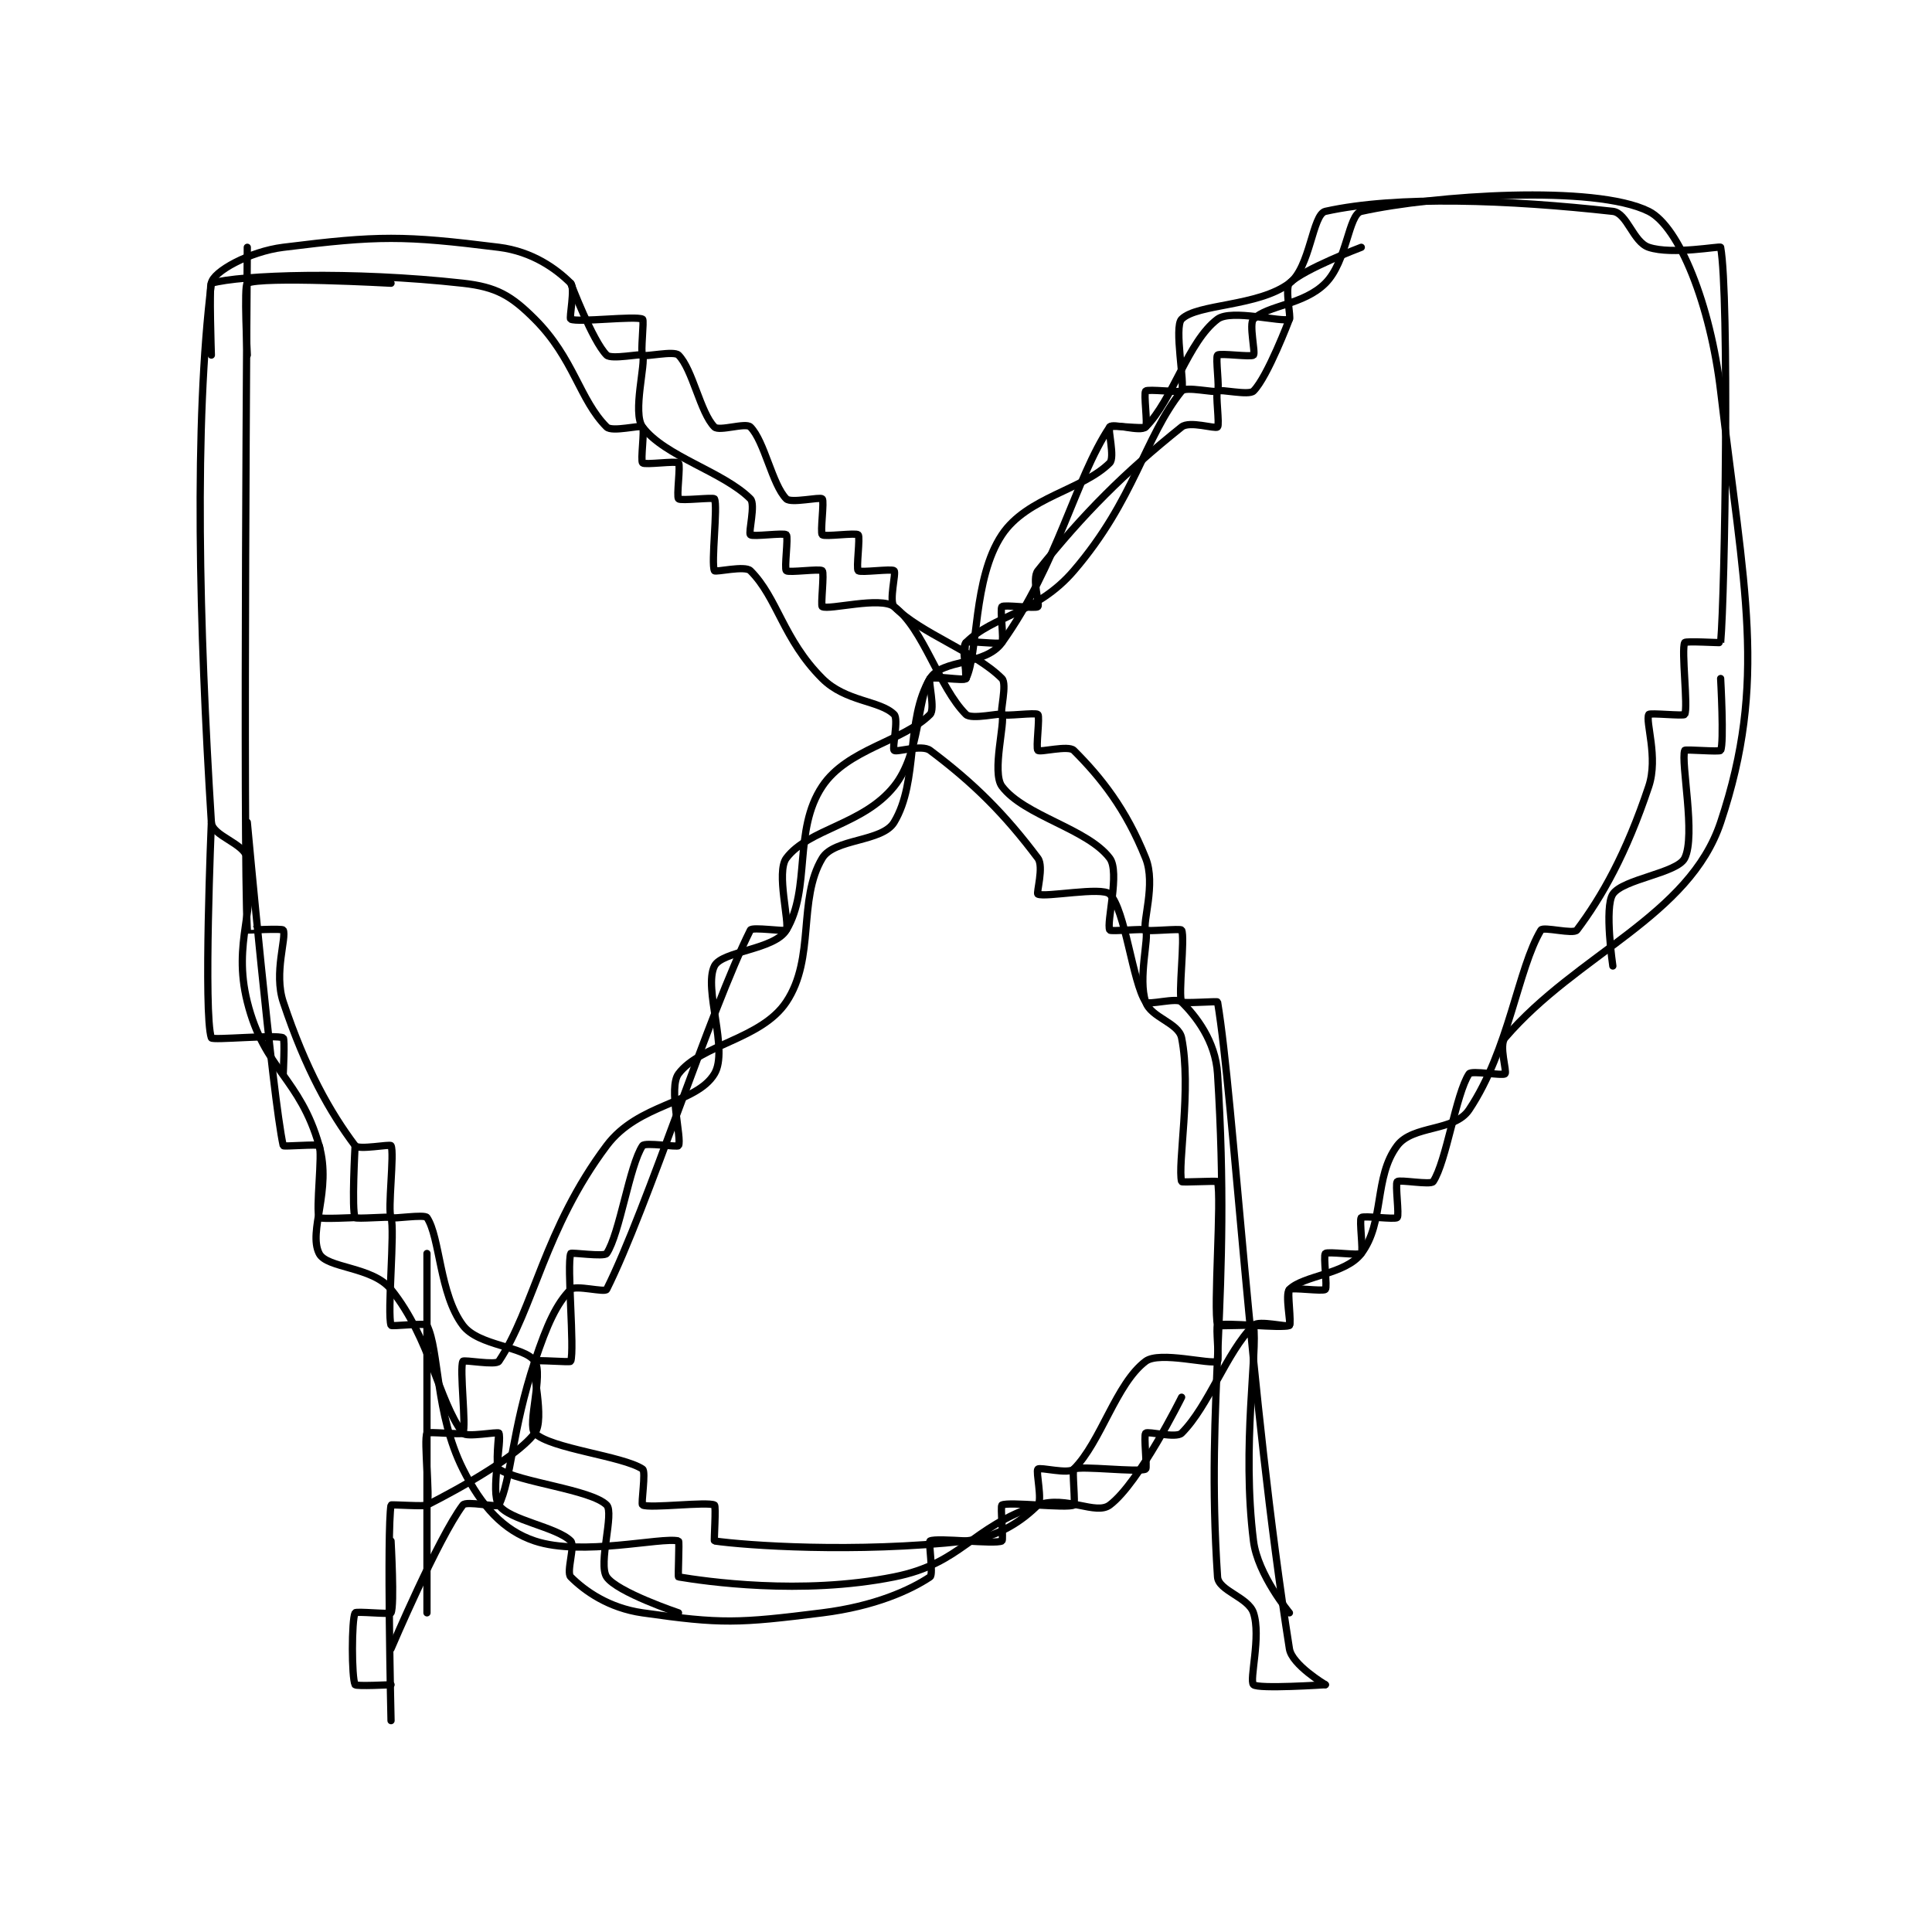<?xml version="1.0" encoding="utf-8"?>
<!DOCTYPE svg PUBLIC "-//W3C//DTD SVG 1.1//EN" "http://www.w3.org/Graphics/SVG/1.1/DTD/svg11.dtd">
<svg viewBox="0 0 800 800" preserveAspectRatio="xMinYMin meet" xmlns="http://www.w3.org/2000/svg" version="1.1">
<g fill="none" stroke="black" stroke-linecap="round" stroke-linejoin="round" stroke-width="0.605">
<g transform="translate(87.52,87.52) scale(4.96) translate(-141,-191.583)">
<path id="0" d="M156 311.583 C156 311.583 159.927 302.348 162 299.583 C162.283 299.206 164.884 299.815 165 299.583 C166.042 297.499 166.096 293.295 168 287.583 C169.025 284.508 169.822 282.761 171 281.583 C171.393 281.191 173.859 281.865 174 281.583 C177.385 274.813 182.615 258.354 186 251.583 C186.141 251.301 188.925 251.733 189 251.583 C189.3 250.983 188.13 246.744 189 245.583 C190.849 243.118 195.423 242.805 198 239.583 C200.226 236.801 199.901 232.232 201 230.583 C201.2 230.284 203.812 230.771 204 230.583 C204.188 230.396 203.547 228.036 204 227.583 C206.266 225.317 209.93 225.165 213 221.583 C218.085 215.651 218.895 210.464 222 206.583 C222.336 206.164 224.812 206.771 225 206.583 C225.188 206.396 224.812 203.771 225 203.583 C225.188 203.396 227.812 203.771 228 203.583 C228.188 203.396 227.607 200.976 228 200.583 C229.178 199.405 232.178 199.406 234 197.583 C235.822 195.761 235.919 191.824 237 191.583 C242.988 190.253 256.486 189.327 261 191.583 C263.539 192.853 266.153 199.382 267 206.583 C268.942 223.09 270.934 230.781 267 242.583 C264.377 250.452 255.017 253.564 249 260.583 C248.46 261.213 249.188 263.396 249 263.583 C248.812 263.771 246.2 263.284 246 263.583 C244.901 265.233 244.099 270.934 243 272.583 C242.8 272.883 240.188 272.396 240 272.583 C239.812 272.771 240.188 275.396 240 275.583 C239.812 275.771 237.188 275.396 237 275.583 C236.812 275.771 237.188 278.396 237 278.583 C236.812 278.771 234.188 278.396 234 278.583 C233.812 278.771 234.188 281.396 234 281.583 C233.812 281.771 231.188 281.396 231 281.583 C230.812 281.771 231.188 284.396 231 284.583 C230.812 284.771 228.453 284.13 228 284.583 C225.734 286.849 224.266 291.317 222 293.583 C221.547 294.036 219.188 293.396 219 293.583 C218.812 293.771 219.15 296.508 219 296.583 C218.4 296.883 213.6 296.283 213 296.583 C212.85 296.658 213.15 299.508 213 299.583 C212.4 299.883 207.6 299.283 207 299.583 C206.85 299.658 207.15 302.508 207 302.583 C206.4 302.883 201.6 302.283 201 302.583 C200.85 302.658 201.3 305.383 201 305.583 C199.351 306.683 196.382 308.036 192 308.583 C184.989 309.46 183.595 309.525 177 308.583 C174.174 308.18 172.178 306.761 171 305.583 C170.607 305.191 171.393 302.976 171 302.583 C169.822 301.405 165.846 300.852 165 299.583 C164.275 298.496 165.3 294.183 165 293.583 C164.925 293.433 162.283 293.96 162 293.583 C159.927 290.819 159.319 285.732 156 281.583 C154.459 279.657 150.628 279.84 150 278.583 C149.058 276.698 151.066 273.316 150 269.583 C148.375 263.895 145.425 263.283 144 257.583 C142.733 252.517 144.841 249.786 144 245.583 C143.748 244.322 141.072 243.74 141 242.583 C139.98 226.255 139.55 209.183 141 197.583 C141.121 196.617 144.184 194.935 147 194.583 C154.951 193.589 157.049 193.589 165 194.583 C167.816 194.935 169.822 196.405 171 197.583 C171.393 197.976 170.85 200.508 171 200.583 C171.6 200.883 176.4 200.283 177 200.583 C177.15 200.658 176.812 203.396 177 203.583 C177.188 203.771 179.607 203.191 180 203.583 C181.178 204.761 181.822 208.405 183 209.583 C183.393 209.976 185.607 209.191 186 209.583 C187.178 210.761 187.822 214.405 189 215.583 C189.393 215.976 191.812 215.396 192 215.583 C192.188 215.771 191.812 218.396 192 218.583 C192.188 218.771 194.812 218.396 195 218.583 C195.188 218.771 194.812 221.396 195 221.583 C195.188 221.771 197.812 221.396 198 221.583 C198.188 221.771 197.547 224.13 198 224.583 C200.266 226.849 204.734 228.317 207 230.583 C207.453 231.036 206.812 233.396 207 233.583 C207.188 233.771 209.812 233.396 210 233.583 C210.188 233.771 209.812 236.396 210 236.583 C210.188 236.771 212.547 236.13 213 236.583 C215.266 238.849 217.351 241.46 219 245.583 C219.868 247.753 218.7 250.983 219 251.583 C219.075 251.733 221.925 251.433 222 251.583 C222.3 252.183 221.7 256.983 222 257.583 C222.075 257.733 224.988 257.508 225 257.583 C226.375 265.832 227.644 290.33 231 311.583 C231.212 312.927 234 314.583 234 314.583 "/>
<path id="1" d="M234 314.583 C234 314.583 228.375 314.958 228 314.583 C227.625 314.208 228.656 310.55 228 308.583 C227.563 307.272 225.077 306.744 225 305.583 C223.984 290.351 226.173 282.351 225 263.583 C224.827 260.818 223.178 258.761 222 257.583 C221.607 257.191 219.2 257.883 219 257.583 C217.901 255.934 217.299 249.883 216 248.583 C215.35 247.934 210.6 248.883 210 248.583 C209.85 248.508 210.525 246.283 210 245.583 C207.246 241.911 204.672 239.337 201 236.583 C200.301 236.059 198.188 236.771 198 236.583 C197.812 236.396 198.393 233.976 198 233.583 C196.822 232.405 193.963 232.547 192 230.583 C188.728 227.311 188.266 223.849 186 221.583 C185.547 221.13 183.075 221.733 183 221.583 C182.7 220.983 183.3 216.183 183 215.583 C182.925 215.433 180.188 215.771 180 215.583 C179.812 215.396 180.188 212.771 180 212.583 C179.812 212.396 177.188 212.771 177 212.583 C176.812 212.396 177.188 209.771 177 209.583 C176.812 209.396 174.453 210.036 174 209.583 C171.734 207.317 171.272 203.856 168 200.583 C166.037 198.62 164.806 197.895 162 197.583 C152.694 196.549 143.427 196.89 141 197.583 C140.802 197.64 141 203.583 141 203.583 "/>
<path id="2" d="M144 194.583 C144 194.583 143.626 244.478 144 251.583 C144.001 251.603 146.925 251.433 147 251.583 C147.3 252.183 146.192 255.161 147 257.583 C148.884 263.236 150.927 266.819 153 269.583 C153.283 269.96 155.925 269.433 156 269.583 C156.3 270.183 155.7 274.983 156 275.583 C156.075 275.733 158.8 275.284 159 275.583 C160.099 277.233 160.033 281.961 162 284.583 C163.311 286.332 167.154 286.315 168 287.583 C168.725 288.671 167.35 292.934 168 293.583 C169.299 294.883 175.351 295.484 177 296.583 C177.3 296.783 176.85 299.508 177 299.583 C177.6 299.883 182.4 299.283 183 299.583 C183.15 299.658 182.947 302.576 183 302.583 C185.572 302.951 194.694 303.617 204 302.583 C206.806 302.272 208.822 300.761 210 299.583 C210.393 299.191 209.812 296.771 210 296.583 C210.188 296.396 212.547 297.036 213 296.583 C215.266 294.317 216.535 289.432 219 287.583 C220.16 286.713 224.4 287.883 225 287.583 C225.15 287.508 224.85 284.658 225 284.583 C225.6 284.283 230.4 284.883 231 284.583 C231.15 284.508 230.607 281.976 231 281.583 C232.178 280.405 235.689 280.332 237 278.583 C238.967 275.961 238.033 272.206 240 269.583 C241.311 267.835 244.767 268.433 246 266.583 C249.347 261.563 250.071 254.798 252 251.583 C252.187 251.272 254.717 251.96 255 251.583 C257.074 248.819 259.116 245.236 261 239.583 C261.808 237.161 260.7 234.183 261 233.583 C261.075 233.433 263.925 233.733 264 233.583 C264.3 232.983 263.7 228.183 264 227.583 C264.075 227.433 266.997 227.617 267 227.583 C267.372 223.492 267.726 198.576 267 194.583 C266.976 194.451 262.967 195.239 261 194.583 C259.689 194.146 259.199 191.717 258 191.583 C249.364 190.624 239.988 190.253 234 191.583 C232.919 191.824 232.749 196.272 231 197.583 C228.377 199.55 223.299 199.284 222 200.583 C221.35 201.233 222.3 205.983 222 206.583 C221.925 206.733 219.188 206.396 219 206.583 C218.812 206.771 219.188 209.396 219 209.583 C218.812 209.771 216.188 209.396 216 209.583 C215.812 209.771 216.453 212.13 216 212.583 C213.734 214.849 209.096 215.44 207 218.583 C204.555 222.251 205.042 228.499 204 230.583 C203.884 230.815 201.188 230.396 201 230.583 C200.812 230.771 201.453 233.13 201 233.583 C198.734 235.849 194.096 236.44 192 239.583 C189.555 243.251 191.074 248.127 189 251.583 C188.008 253.236 183.628 253.327 183 254.583 C182.058 256.468 184.2 261.584 183 263.583 C181.48 266.116 176.67 266.023 174 269.583 C168.817 276.494 167.9 283.233 165 287.583 C164.758 287.946 162.075 287.433 162 287.583 C161.7 288.183 162.3 292.983 162 293.583 C161.925 293.733 159.075 293.433 159 293.583 C158.7 294.183 159.3 298.983 159 299.583 C158.925 299.733 156.01 299.522 156 299.583 C155.635 301.772 156 317.583 156 317.583 "/>
<path id="3" d="M156 197.583 C156 197.583 145.2 196.983 144 197.583 C143.7 197.733 144 203.583 144 203.583 "/>
<path id="4" d="M258 254.583 C258 254.583 257.275 249.671 258 248.583 C258.846 247.315 263.372 246.84 264 245.583 C264.942 243.698 263.663 237.596 264 236.583 C264.038 236.471 266.925 236.733 267 236.583 C267.3 235.983 267 230.583 267 230.583 "/>
<path id="5" d="M231 200.583 C231 200.583 229.178 205.405 228 206.583 C227.607 206.976 225.188 206.396 225 206.583 C224.812 206.771 225.188 209.396 225 209.583 C224.812 209.771 222.666 209.05 222 209.583 C217.202 213.422 213.838 216.786 210 221.583 C209.467 222.25 210.188 224.396 210 224.583 C209.812 224.771 207.188 224.396 207 224.583 C206.812 224.771 207.188 227.396 207 227.583 C206.812 227.771 204.188 227.396 204 227.583 C203.812 227.771 204 230.583 204 230.583 "/>
<path id="6" d="M159 308.583 L159 278.583 "/>
<path id="7" d="M159 299.583 C159 299.583 166.151 296.049 168 293.583 C168.87 292.423 167.7 288.183 168 287.583 C168.075 287.433 170.963 287.696 171 287.583 C171.338 286.571 170.662 279.596 171 278.583 C171.037 278.471 173.8 278.883 174 278.583 C175.099 276.934 175.901 271.233 177 269.583 C177.2 269.284 179.925 269.733 180 269.583 C180.3 268.983 179.13 264.743 180 263.583 C181.849 261.118 186.904 260.727 189 257.583 C191.445 253.916 189.926 249.04 192 245.583 C192.992 243.93 197.008 244.236 198 242.583 C200.074 239.127 198.926 234.04 201 230.583 C201.992 228.93 205.604 229.537 207 227.583 C211.679 221.032 213.1 213.933 216 209.583 C216.242 209.221 218.547 210.036 219 209.583 C221.266 207.317 222.535 202.432 225 200.583 C226.16 199.713 230.4 200.883 231 200.583 C231.15 200.508 230.607 197.976 231 197.583 C232.178 196.405 237 194.583 237 194.583 "/>
<path id="8" d="M231 308.583 C231 308.583 228.352 305.399 228 302.583 C227.006 294.633 228.365 286.772 228 284.583 C227.99 284.522 225.022 284.671 225 284.583 C224.647 283.171 225.353 273.995 225 272.583 C224.978 272.495 222.022 272.671 222 272.583 C221.647 271.171 222.841 264.786 222 260.583 C221.748 259.322 219.437 258.895 219 257.583 C218.344 255.616 219.3 252.183 219 251.583 C218.925 251.433 216.075 251.733 216 251.583 C215.7 250.983 216.87 246.744 216 245.583 C214.151 243.118 208.849 242.049 207 239.583 C206.13 238.423 207.3 234.183 207 233.583 C206.925 233.433 204.453 234.036 204 233.583 C201.734 231.317 200.465 226.432 198 224.583 C196.84 223.713 192.6 224.883 192 224.583 C191.85 224.508 192.188 221.771 192 221.583 C191.812 221.396 189.188 221.771 189 221.583 C188.812 221.396 189.188 218.771 189 218.583 C188.812 218.396 186.188 218.771 186 218.583 C185.812 218.396 186.453 216.036 186 215.583 C183.734 213.317 178.849 212.049 177 209.583 C176.13 208.423 177.3 204.183 177 203.583 C176.925 203.433 174.393 203.976 174 203.583 C172.822 202.405 171 197.583 171 197.583 "/>
<path id="9" d="M222 290.583 C222 290.583 218.465 297.734 216 299.583 C214.84 300.454 212.423 298.776 210 299.583 C204.348 301.467 203.694 304.445 198 305.583 C190.236 307.136 182.189 305.948 180 305.583 C179.939 305.573 180.088 302.605 180 302.583 C178.588 302.23 171.934 303.895 168 302.583 C165.377 301.709 163.553 299.689 162 296.583 C159.671 291.925 160.042 286.668 159 284.583 C158.884 284.352 156.037 284.696 156 284.583 C155.662 283.571 156.338 276.596 156 275.583 C155.963 275.471 153.075 275.733 153 275.583 C152.7 274.983 153 269.583 153 269.583 "/>
<path id="10" d="M180 308.583 C180 308.583 174.846 306.852 174 305.583 C173.275 304.496 174.65 300.233 174 299.583 C172.701 298.284 166.649 297.683 165 296.583 C164.7 296.383 165 293.583 165 293.583 "/>
<path id="11" d="M153 275.583 C153 275.583 150.075 275.733 150 275.583 C149.7 274.983 150.3 270.183 150 269.583 C149.925 269.433 147.022 269.681 147 269.583 C146.097 265.52 144 242.583 144 242.583 "/>
<path id="12" d="M147 263.583 C147 263.583 147.15 260.658 147 260.583 C146.4 260.283 141.075 260.808 141 260.583 C140.325 258.558 141 242.583 141 242.583 "/>
<path id="13" d="M156 302.583 C156 302.583 156.3 307.983 156 308.583 C155.925 308.733 153.075 308.433 153 308.583 C152.7 309.183 152.7 313.983 153 314.583 C153.075 314.733 156 314.583 156 314.583 "/>
</g>
</g>
</svg>
